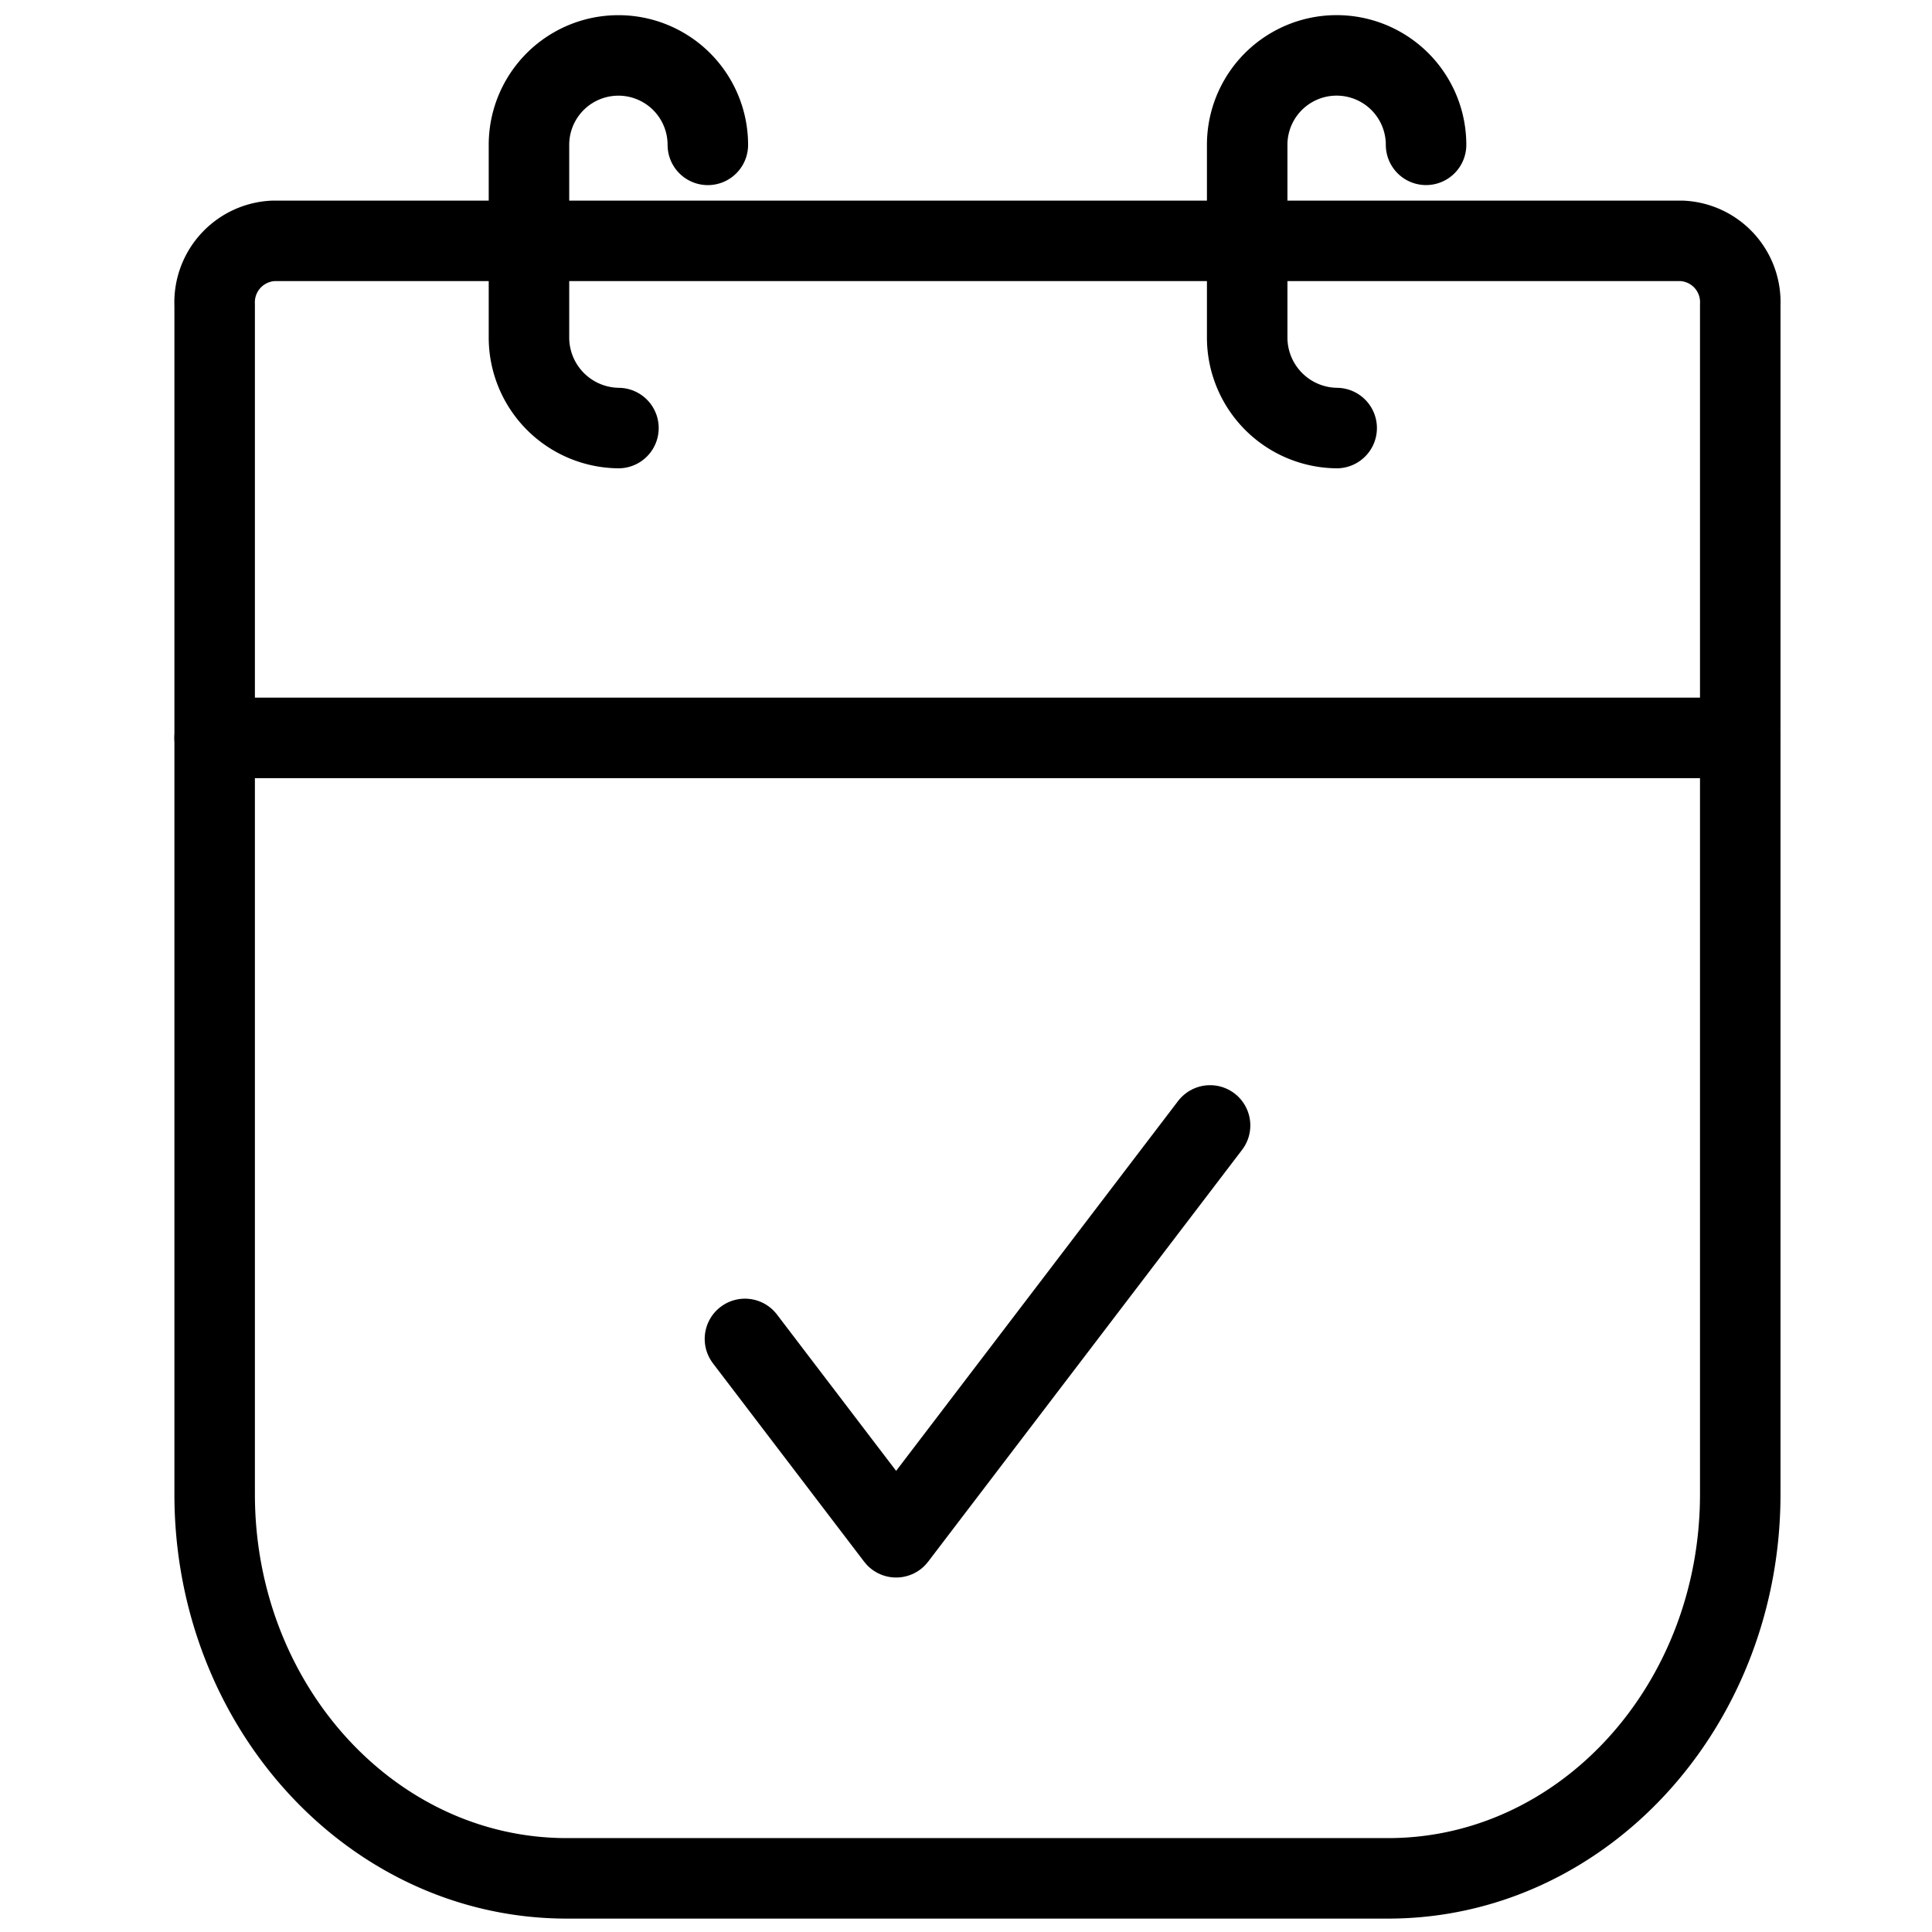<svg xmlns="http://www.w3.org/2000/svg" width="48" height="48" viewBox="0 0 48 48">
    <defs>
        <style>
            .cls-3{fill:none;stroke:currentColor;stroke-linecap:round;stroke-linejoin:round;stroke-width:2px}
        </style>
    </defs>
    <g id="Group_2528" transform="translate(-1011 -545)">
        <path id="Rectangle_7957" fill="#fff" d="M0 0H48V48H0z" transform="translate(1011 545)"/>
        <g id="Group_1602" transform="translate(1016.333 546.333)">
            <path id="Path_6974" fill="none" fill-rule="evenodd" stroke="currentColor" stroke-linecap="round" stroke-linejoin="round" stroke-width="2px" d="M503.569 631.326c0 5.27-3.917 9.543-8.746 9.543h-20.409c-4.831 0-8.748-4.273-8.748-9.543v-29.549a1.529 1.529 0 0 1 1.459-1.591h34.99a1.524 1.524 0 0 1 1.454 1.588z" transform="translate(-465.666 -595.535)"/>
            <path id="Path_6975" d="M484.556 612.047l-7.8 10.232-3.756-4.928" class="cls-3" transform="translate(-459.825 -585.419)"/>
            <path id="Path_6976" d="M465.666 607.163h37.9" class="cls-3" transform="translate(-465.666 -590.163)"/>
            <path id="Path_6977" d="M472.557 606a2.251 2.251 0 0 1-2.223-2.265v-4.771a2.222 2.222 0 1 1 4.444 0" class="cls-3" transform="translate(-462.525 -596.698)"/>
            <path id="Path_6978" d="M483.223 606a2.251 2.251 0 0 1-2.223-2.266v-4.771a2.222 2.222 0 1 1 4.444 0" class="cls-3" transform="translate(-455.347 -596.698)"/>
        </g>
    </g>
</svg>
